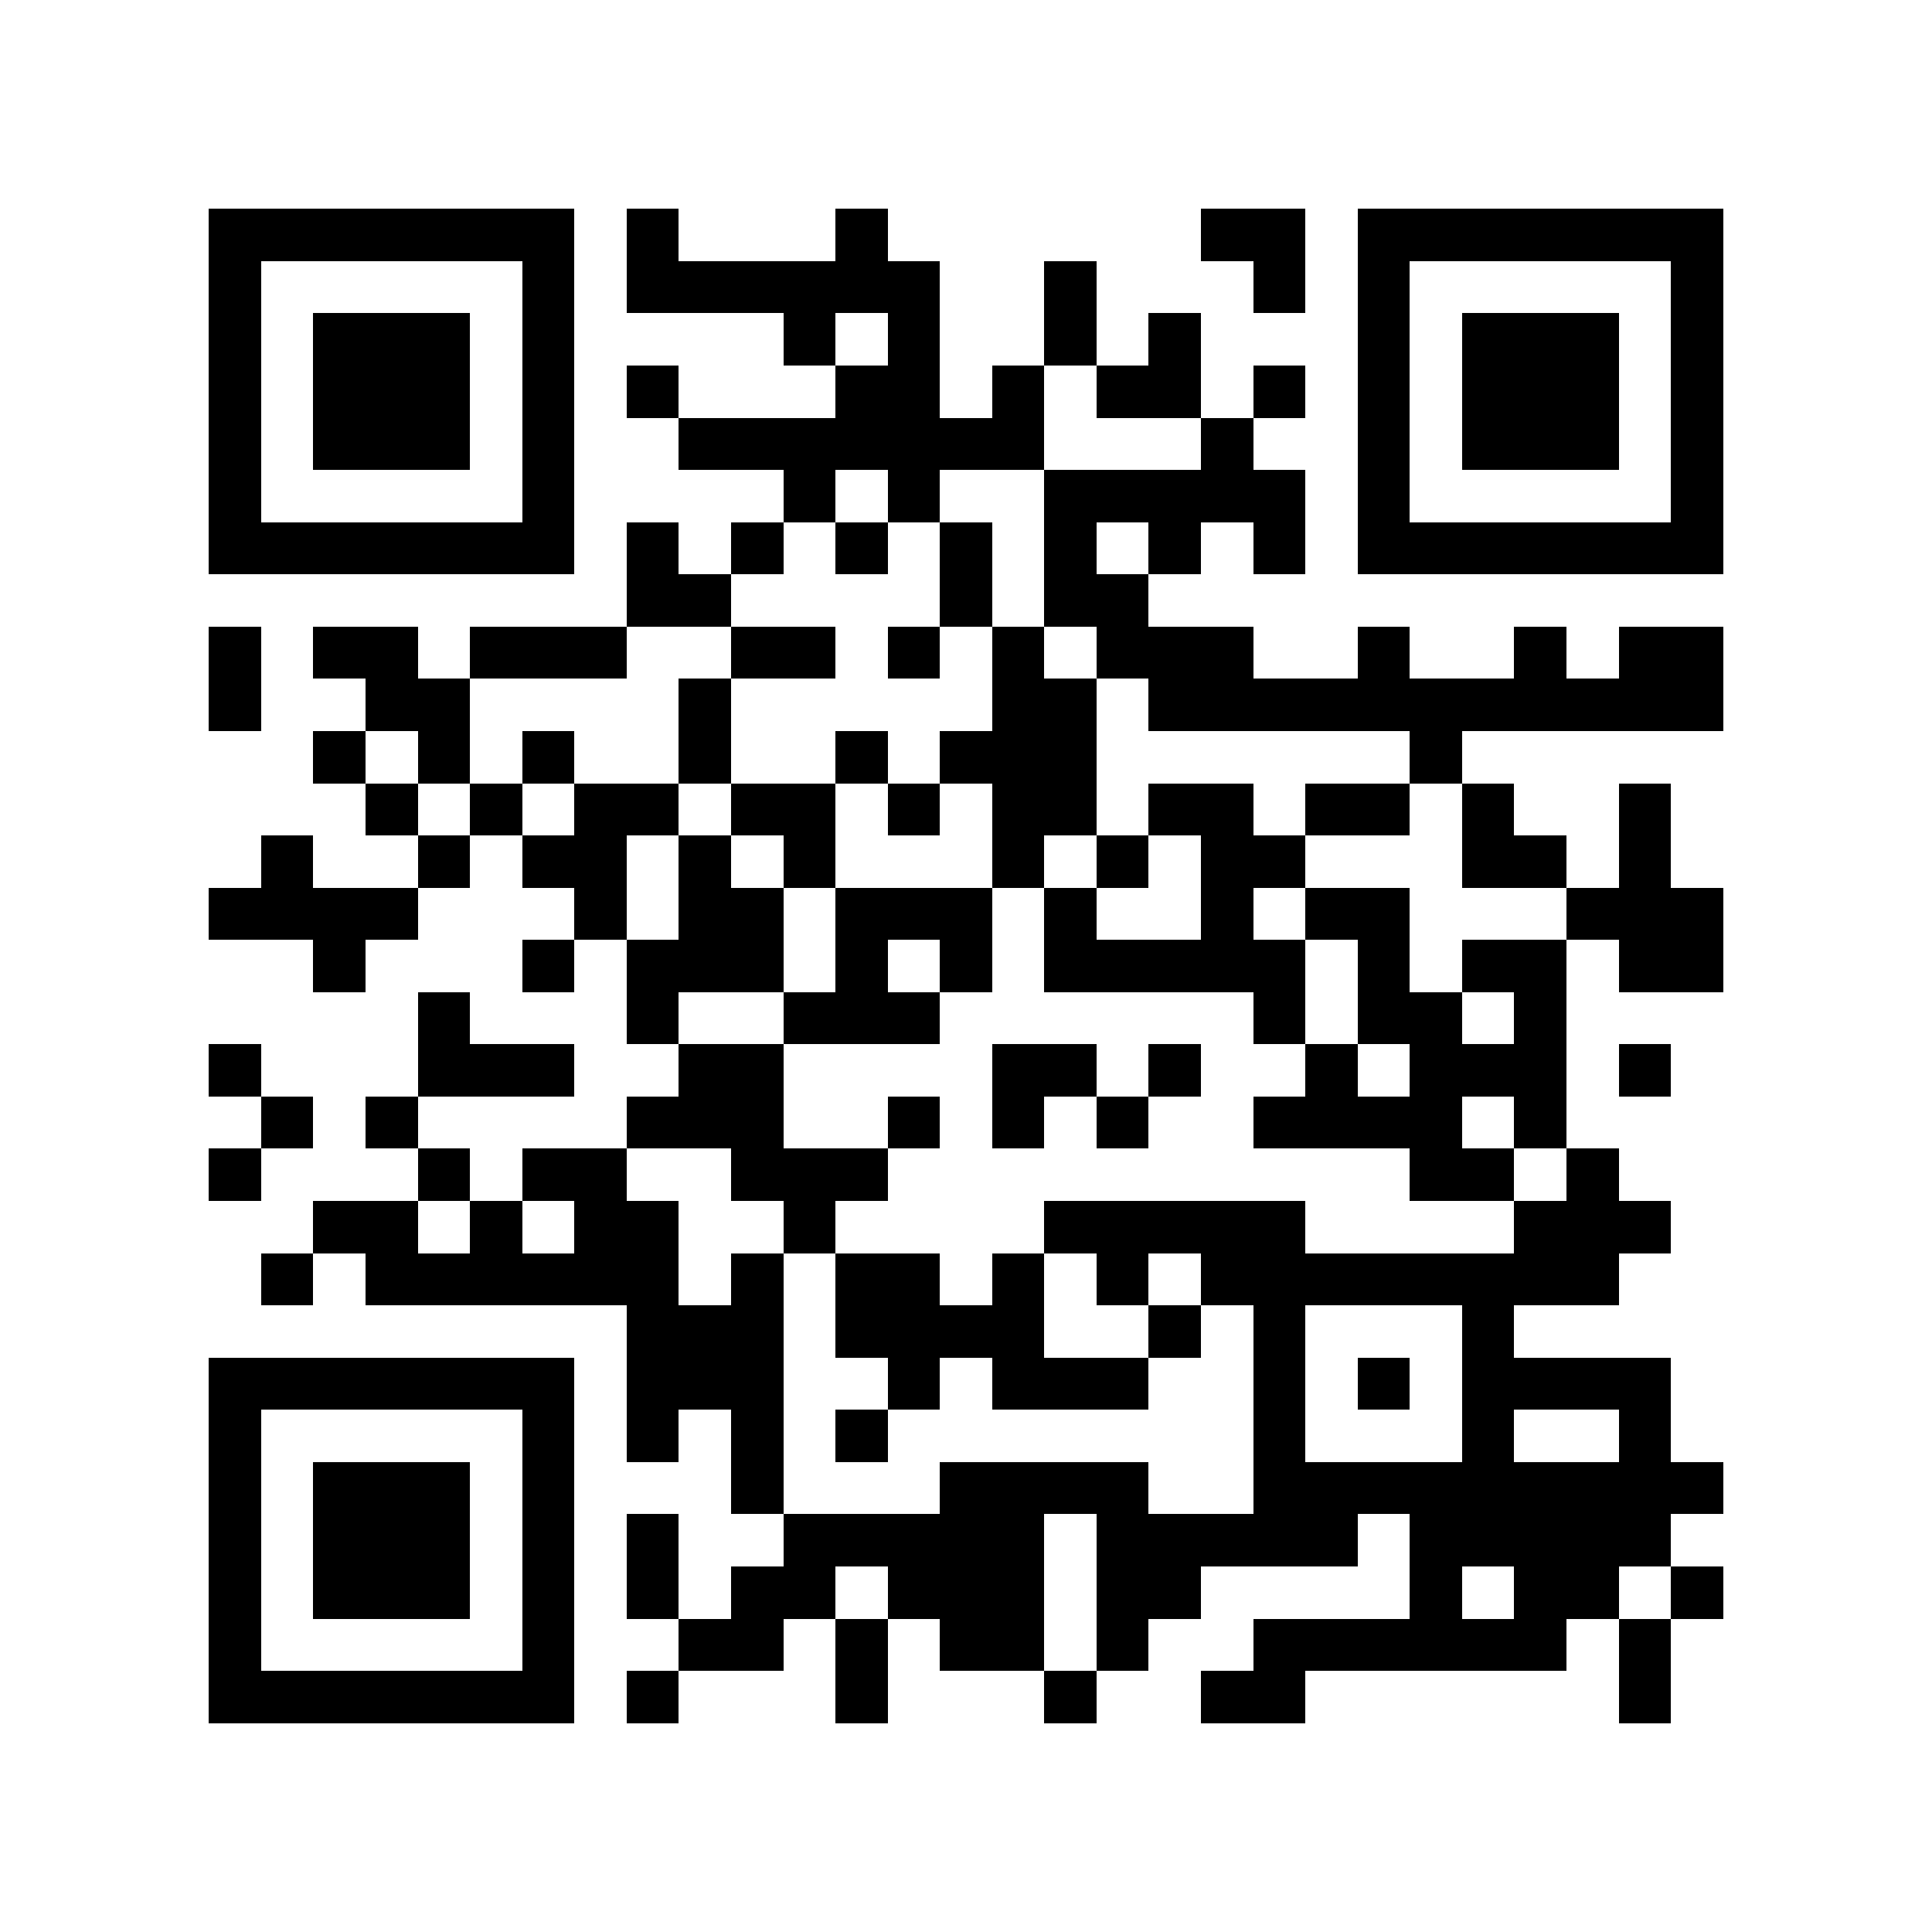 <?xml version="1.0" encoding="utf-8"?><!DOCTYPE svg PUBLIC "-//W3C//DTD SVG 1.1//EN" "http://www.w3.org/Graphics/SVG/1.1/DTD/svg11.dtd"><svg xmlns="http://www.w3.org/2000/svg" viewBox="0 0 37 37" shape-rendering="crispEdges"><path fill="#ffffff" d="M0 0h37v37H0z"/><path stroke="#000000" d="M4 4.5h7m1 0h1m3 0h1m6 0h2m1 0h7M4 5.5h1m5 0h1m1 0h6m2 0h1m3 0h1m1 0h1m5 0h1M4 6.5h1m1 0h3m1 0h1m4 0h1m1 0h1m2 0h1m1 0h1m3 0h1m1 0h3m1 0h1M4 7.5h1m1 0h3m1 0h1m1 0h1m3 0h2m1 0h1m1 0h2m1 0h1m1 0h1m1 0h3m1 0h1M4 8.5h1m1 0h3m1 0h1m2 0h7m3 0h1m2 0h1m1 0h3m1 0h1M4 9.5h1m5 0h1m4 0h1m1 0h1m2 0h5m1 0h1m5 0h1M4 10.5h7m1 0h1m1 0h1m1 0h1m1 0h1m1 0h1m1 0h1m1 0h1m1 0h7M12 11.5h2m4 0h1m1 0h2M4 12.5h1m1 0h2m1 0h3m2 0h2m1 0h1m1 0h1m1 0h3m2 0h1m2 0h1m1 0h2M4 13.5h1m2 0h2m4 0h1m5 0h2m1 0h11M6 14.5h1m1 0h1m1 0h1m2 0h1m2 0h1m1 0h3m6 0h1M7 15.5h1m1 0h1m1 0h2m1 0h2m1 0h1m1 0h2m1 0h2m1 0h2m1 0h1m2 0h1M5 16.5h1m2 0h1m1 0h2m1 0h1m1 0h1m3 0h1m1 0h1m1 0h2m3 0h2m1 0h1M4 17.5h4m3 0h1m1 0h2m1 0h3m1 0h1m2 0h1m1 0h2m3 0h3M6 18.5h1m3 0h1m1 0h3m1 0h1m1 0h1m1 0h5m1 0h1m1 0h2m1 0h2M8 19.5h1m3 0h1m2 0h3m6 0h1m1 0h2m1 0h1M4 20.5h1m3 0h3m2 0h2m4 0h2m1 0h1m2 0h1m1 0h3m1 0h1M5 21.5h1m1 0h1m4 0h3m2 0h1m1 0h1m1 0h1m2 0h4m1 0h1M4 22.5h1m3 0h1m1 0h2m2 0h3m10 0h2m1 0h1M6 23.5h2m1 0h1m1 0h2m2 0h1m4 0h5m4 0h3M5 24.5h1m1 0h6m1 0h1m1 0h2m1 0h1m1 0h1m1 0h8M12 25.5h3m1 0h4m2 0h1m1 0h1m3 0h1M4 26.5h7m1 0h3m2 0h1m1 0h3m2 0h1m1 0h1m1 0h4M4 27.5h1m5 0h1m1 0h1m1 0h1m1 0h1m7 0h1m3 0h1m2 0h1M4 28.5h1m1 0h3m1 0h1m3 0h1m3 0h4m2 0h9M4 29.5h1m1 0h3m1 0h1m1 0h1m2 0h5m1 0h5m1 0h5M4 30.5h1m1 0h3m1 0h1m1 0h1m1 0h2m1 0h3m1 0h2m4 0h1m1 0h2m1 0h1M4 31.5h1m5 0h1m2 0h2m1 0h1m1 0h2m1 0h1m2 0h6m1 0h1M4 32.5h7m1 0h1m3 0h1m3 0h1m2 0h2m6 0h1"/></svg>

